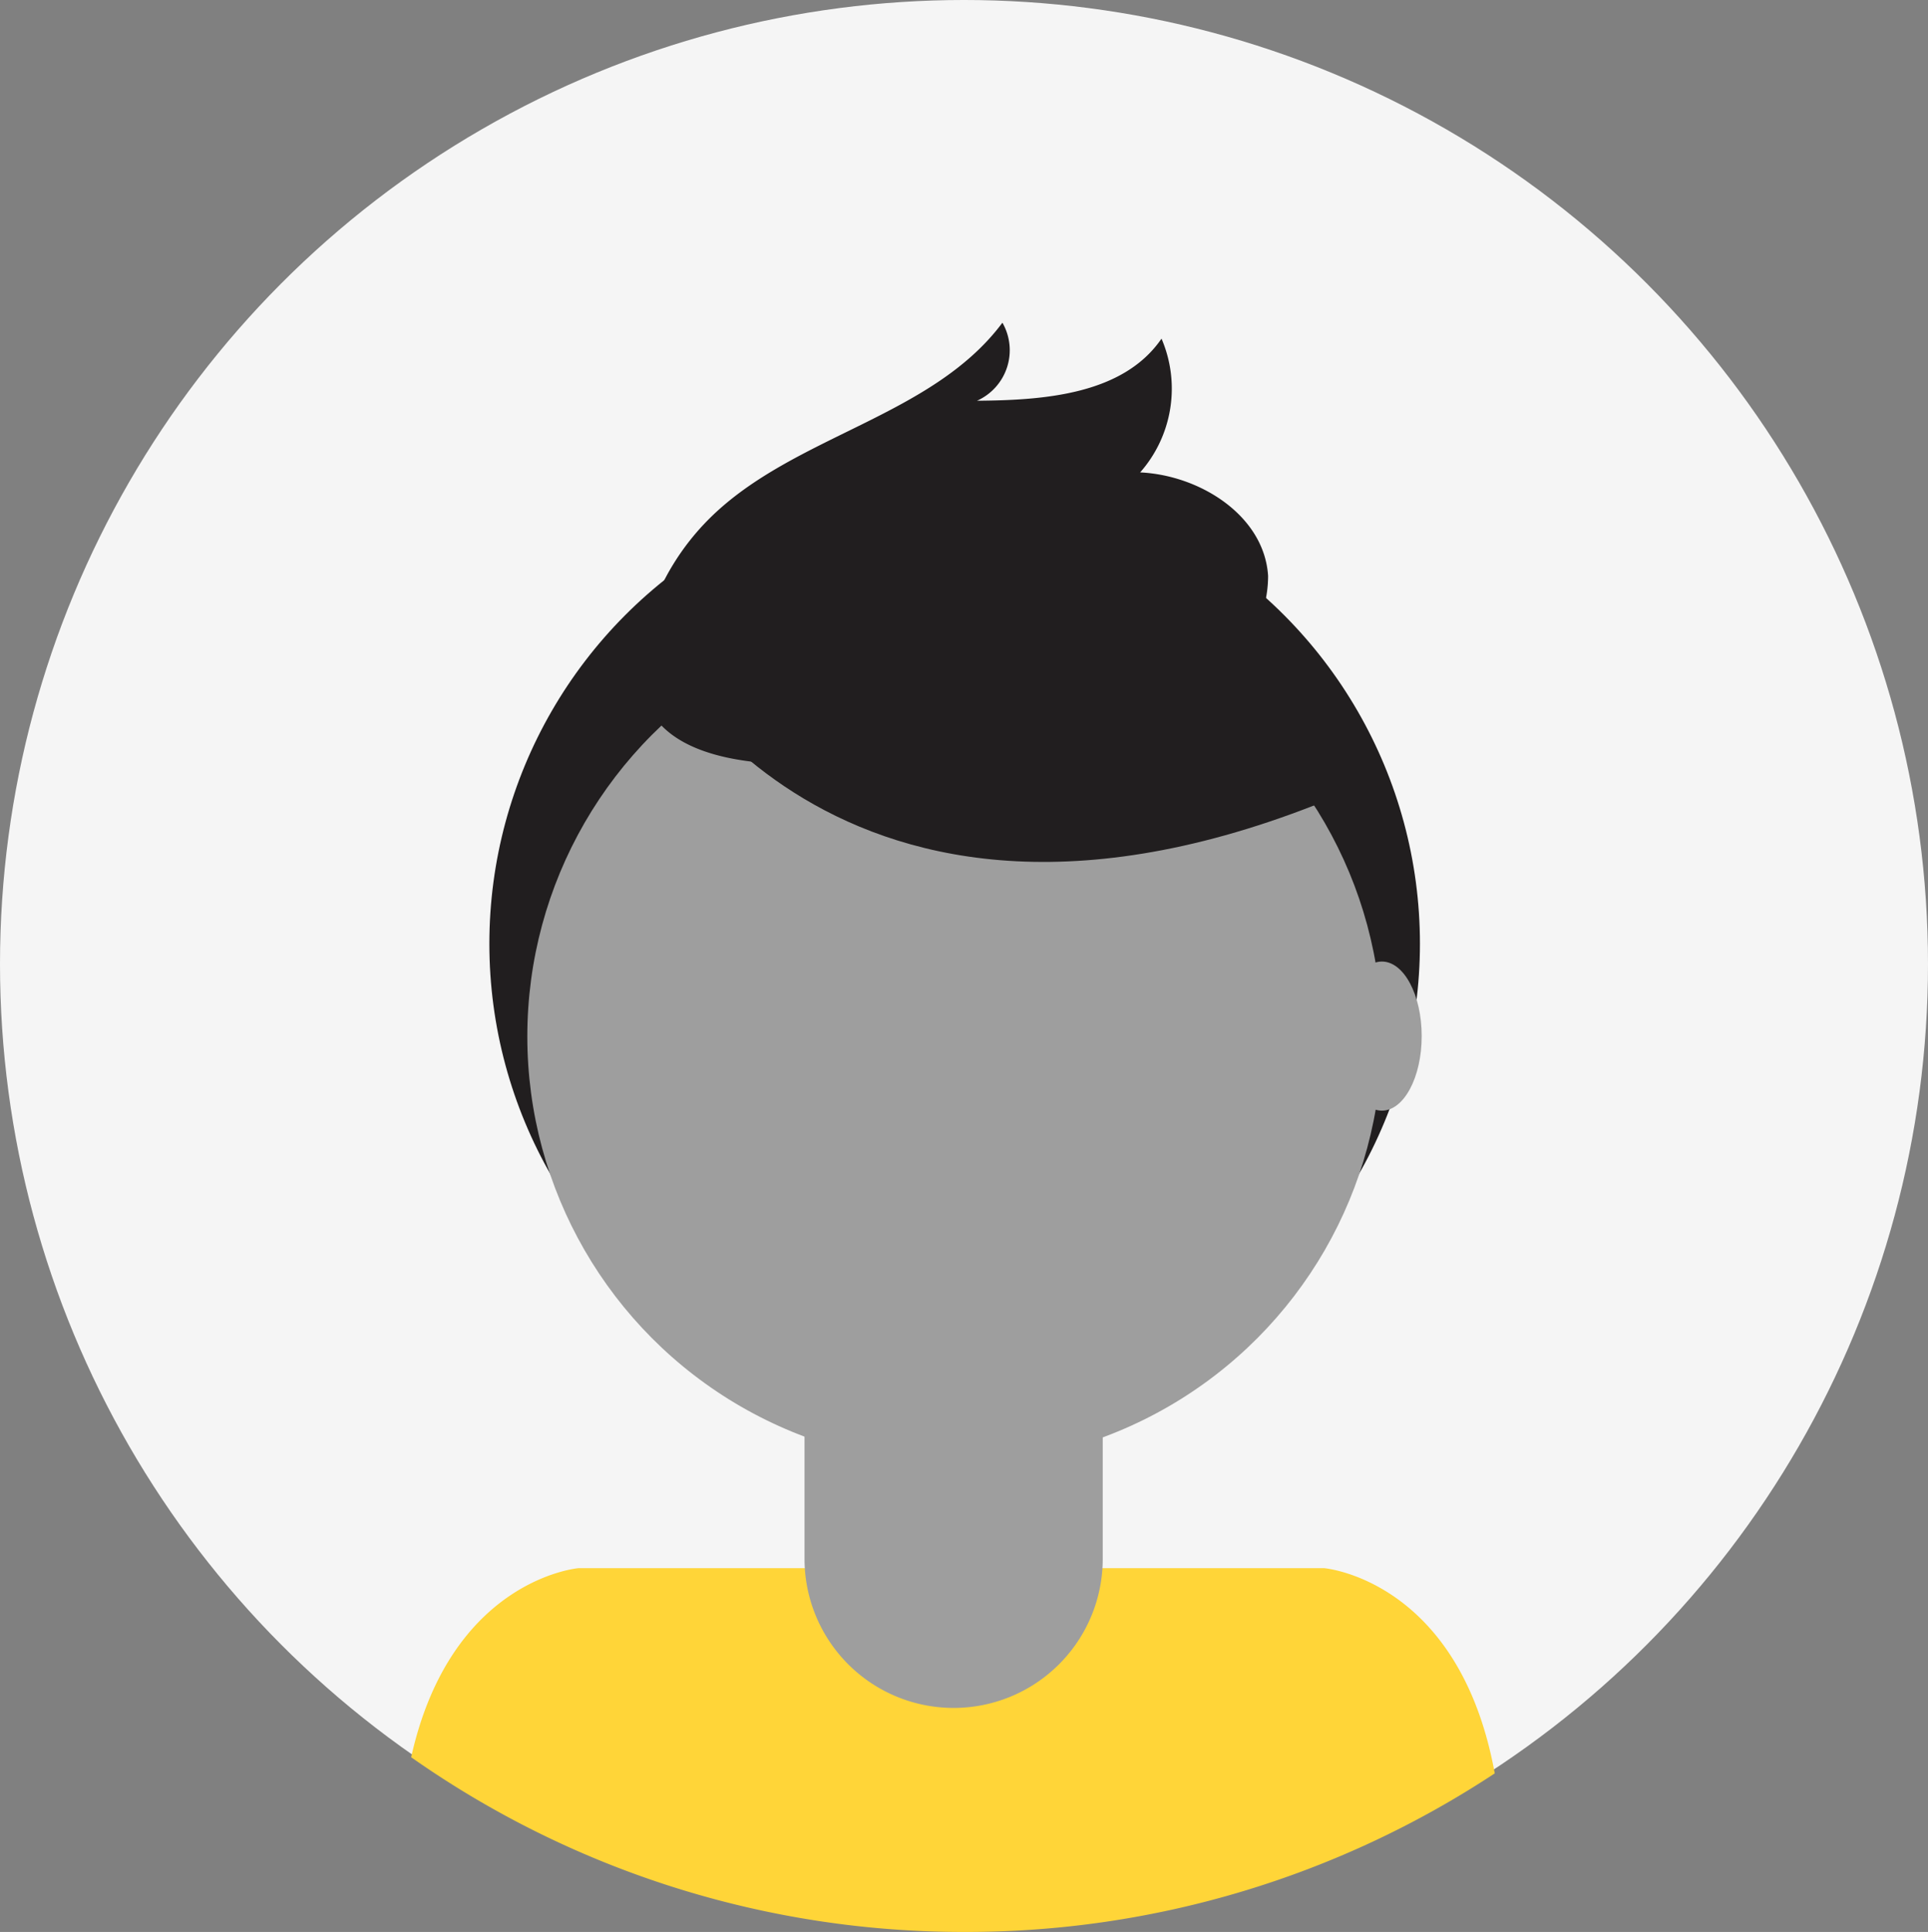 <svg xmlns="http://www.w3.org/2000/svg" width="115.512" height="115.74" viewBox="0 0 115.512 115.74">
  <rect x="0" y="0" width="115.512" height="115.74" fill="#808080" stroke="none"/>
  <circle id="Ellipse_6" data-name="Ellipse 6" cx="57.756" cy="57.756" r="57.756" fill="#f5f5f5"/>
  <path id="Path_61" data-name="Path 61" d="M101.6,133.682a57.479,57.479,0,0,0,31.747-9.5c-2.128-11.631-10.228-12.294-10.228-12.294H78.456s-7.643.627-10.03,11.327A57.49,57.49,0,0,0,101.6,133.682Z" transform="translate(-43.792 -17.942)" fill="#ffd538"/>
  <circle id="Ellipse_7" data-name="Ellipse 7" cx="27.877" cy="27.877" r="27.877" transform="translate(29.319 28.661)" fill="#211e1f"/>
  <path id="Path_63" data-name="Path 63" d="M50.125,79.963H66.861a.566.566,0,0,1,.566.566V94.253a8.932,8.932,0,0,1-8.936,8.933h0a8.931,8.931,0,0,1-8.931-8.931V80.529a.566.566,0,0,1,.563-.566Z" transform="translate(-1.359 -0.867)" fill="#9e9e9e"/>
  <circle id="Ellipse_8" data-name="Ellipse 8" cx="25.603" cy="25.603" r="25.603" transform="translate(31.593 36.492)" fill="#9e9e9e"/>
  <path id="Path_66" data-name="Path 66" d="M82.75,56.427s10.791,21.9,41.229,9.18l-7.087-11.112L104.33,49.986Z" transform="translate(-43.792 -17.942)" fill="#211e1f"/>
  <path id="Path_67" data-name="Path 67" d="M82.656,54.943a14.791,14.791,0,0,1,3.667-5.963C91.359,44,99.615,42.952,103.85,37.275a3.315,3.315,0,0,1-1.521,4.674c4.057-.027,8.759-.382,11.053-3.719a7.589,7.589,0,0,1-1.28,8.013c3.6.169,7.438,2.6,7.665,6.2a7.169,7.169,0,0,1-3.312,6.032,18.348,18.348,0,0,1-6.688,2.519C102.93,62.5,78.194,68.817,82.656,54.943Z" transform="translate(-43.792 -17.942)" fill="#211e1f"/>
  <ellipse id="Ellipse_10" data-name="Ellipse 10" cx="2.382" cy="4.466" rx="2.382" ry="4.466" transform="translate(80.414 57.605)" fill="#9e9e9e"/>
</svg>
